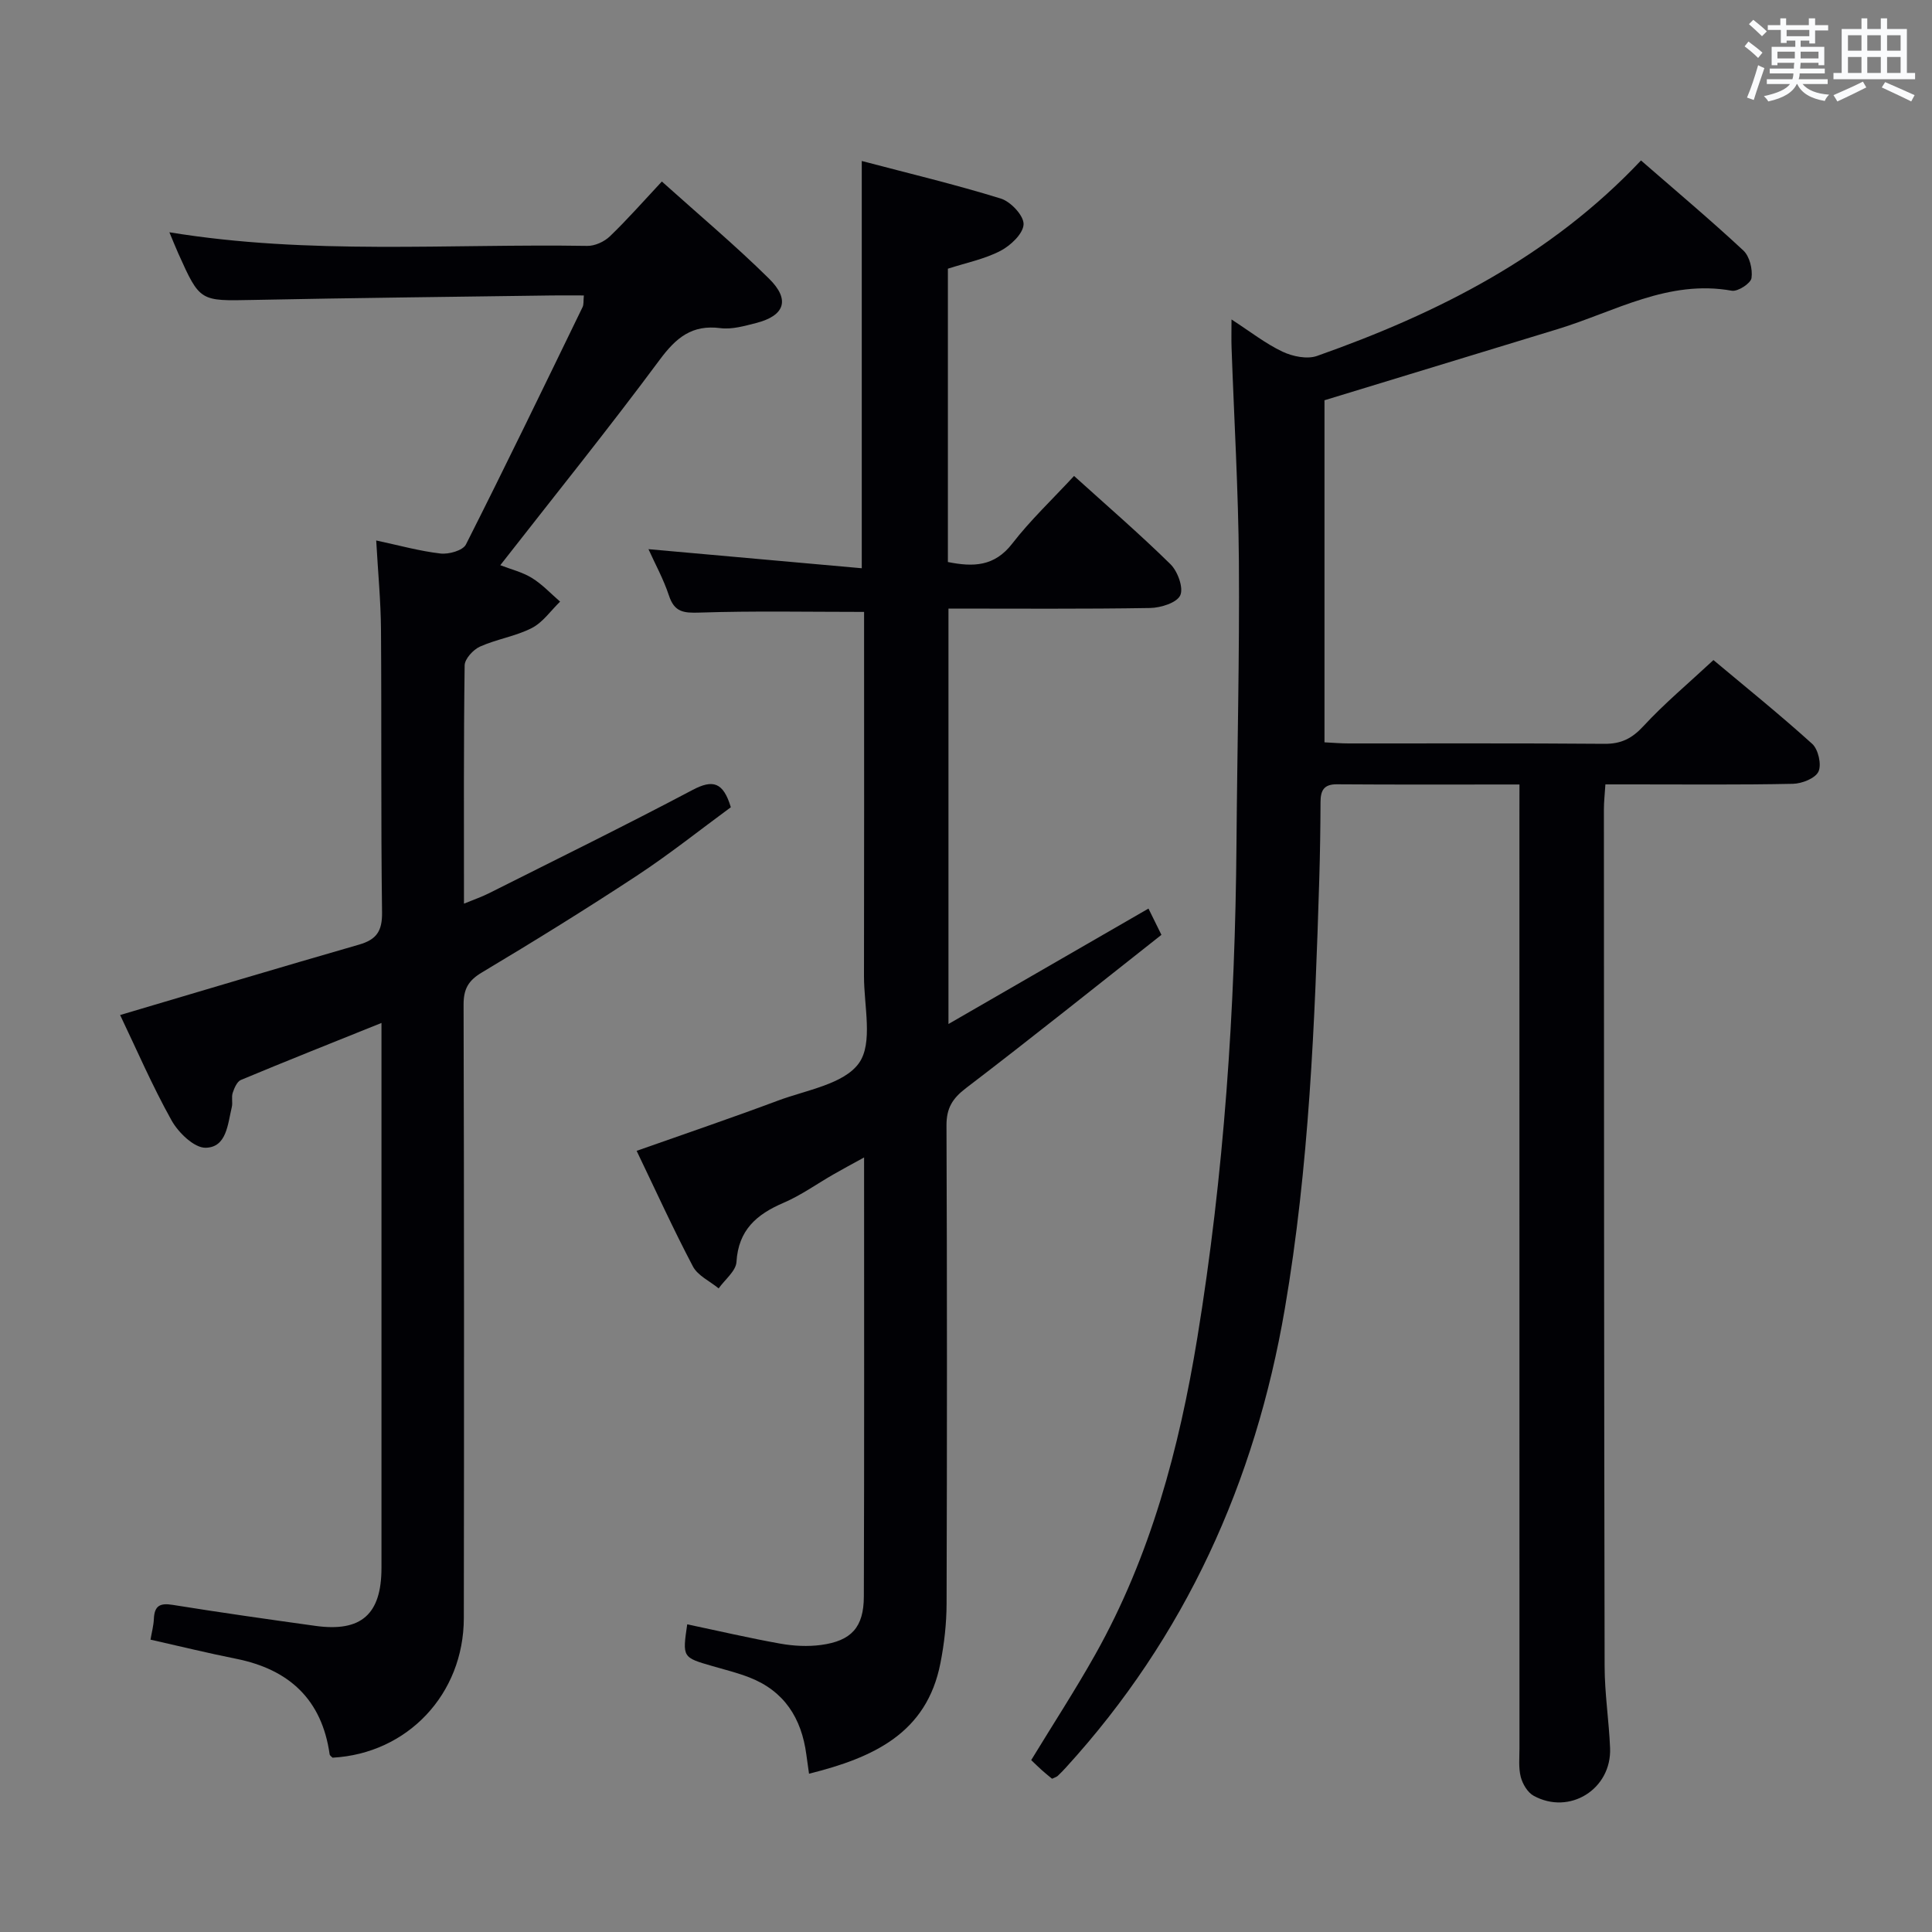 <svg enable-background="new 0 0 400 400" viewBox="0 0 400 400" xmlns="http://www.w3.org/2000/svg"><rect x="0" y="0" width="400" height="400" fill="#808080" stroke="none"/><g fill="#010105"><path d="m314.59 162.42c-13.18 0-25.49.05-37.8-.04-2.76-.02-3.38 1.34-3.39 3.7-.02 5.33-.1 10.66-.26 15.98-.91 29.75-2.1 59.51-7.13 88.9-6.13 35.85-20.59 67.87-45.28 94.94-.56.62-1.14 1.22-1.75 1.79-.23.21-.57.29-1.16.58-.64-.53-1.39-1.12-2.1-1.76-.74-.66-1.44-1.36-2.22-2.1 4.49-7.38 9.11-14.47 13.25-21.84 11.47-20.41 17.39-42.67 21.14-65.58 5.54-33.87 7.84-68 8.11-102.29.15-19.47.64-38.94.5-58.41-.11-14.79-1-29.57-1.52-44.36-.06-1.63-.01-3.26-.01-5.79 3.93 2.55 7.05 5.01 10.56 6.67 2.09.99 5.1 1.61 7.16.88 24.99-8.83 48.3-20.58 67.06-40.47 7.27 6.33 14.39 12.31 21.19 18.64 1.3 1.21 1.95 3.88 1.69 5.71-.16 1.1-2.83 2.84-4.08 2.62-13.16-2.37-24.22 4.33-35.99 7.93-16.01 4.89-32.03 9.77-48.34 14.75v70.82c1.76.09 3.37.23 4.98.23 17.66.02 35.32-.07 52.98.08 3.49.03 5.73-1.12 8.1-3.69 4.28-4.63 9.16-8.71 14.47-13.65 6.38 5.35 13.59 11.15 20.44 17.34 1.26 1.14 1.98 4.28 1.31 5.74-.65 1.4-3.42 2.5-5.28 2.54-10.99.23-21.99.12-32.99.12-1.81 0-3.61 0-5.85 0-.12 2-.31 3.58-.31 5.17.02 59.15.03 118.29.15 177.44.01 5.64.9 11.27 1.13 16.91.34 8.51-8.41 13.97-15.85 9.86-1.24-.69-2.26-2.42-2.64-3.87-.49-1.89-.27-3.97-.27-5.96-.01-64.15-.01-128.29-.01-192.44.01-2.11.01-4.24.01-7.09z"/><path d="m120.88 61.17c-2.35 0-4.47-.03-6.59 0-20.64.29-41.28.51-61.92.93-10.96.22-10.96.38-15.44-9.59-.6-1.34-1.14-2.71-1.86-4.42 28.92 4.74 57.76 2.35 86.51 2.82 1.58.03 3.54-.87 4.7-1.99 3.59-3.45 6.89-7.21 10.75-11.34 7.8 7.01 15.28 13.28 22.2 20.12 4.43 4.37 3.23 7.67-2.69 9.18-2.4.61-4.99 1.36-7.36 1.06-5.91-.77-9.19 1.96-12.59 6.54-10.6 14.29-21.78 28.16-33.01 42.54 2.14.83 4.53 1.41 6.53 2.63 2.15 1.32 3.92 3.24 5.85 4.91-1.93 1.87-3.57 4.3-5.86 5.47-3.36 1.72-7.28 2.29-10.74 3.85-1.4.63-3.14 2.54-3.16 3.88-.22 16.15-.14 32.31-.14 49.33 2.02-.83 3.64-1.38 5.15-2.14 14.09-7.08 28.26-14.04 42.2-21.41 4.17-2.2 6.33-1.63 7.9 3.59-6.29 4.62-12.65 9.69-19.42 14.15-10.55 6.94-21.3 13.59-32.14 20.07-2.83 1.69-3.78 3.45-3.77 6.68.11 42.33.11 84.65.05 126.98-.02 15.75-11.67 28.06-27.18 28.9-.18-.2-.56-.42-.6-.69-1.61-11.35-8.37-17.59-19.37-19.79-5.85-1.17-11.64-2.59-17.72-3.96.25-1.49.64-2.9.7-4.33.12-2.67 1.25-3.3 3.88-2.87 9.83 1.58 19.69 2.98 29.56 4.35 9.5 1.32 13.68-2.39 13.68-12.01.01-35.83 0-71.65 0-107.48 0-1.6 0-3.21 0-5.34-10.11 4.07-19.64 7.85-29.1 11.8-.81.34-1.37 1.68-1.7 2.67-.3.91.04 2.02-.19 2.97-.85 3.49-1.04 8.32-5.42 8.4-2.37.04-5.64-3.13-7.05-5.66-4.02-7.2-7.3-14.82-10.65-21.82 16.76-4.96 33.09-9.86 49.48-14.58 3.6-1.04 4.8-2.79 4.75-6.66-.26-19.49-.08-38.99-.22-58.49-.04-5.95-.62-11.9-.99-18.52 4.73 1.01 8.98 2.2 13.31 2.7 1.71.2 4.63-.62 5.26-1.86 8.24-16.3 16.18-32.74 24.16-49.17.26-.55.15-1.27.26-2.4z"/><path d="m167.5 367.23c-.24-1.75-.41-2.87-.56-4-1-7.49-4.55-13.12-11.8-15.94-2.47-.96-5.06-1.6-7.62-2.34-6.24-1.8-6.24-1.79-5.24-8.65 6.43 1.35 12.83 2.85 19.29 4 2.75.49 5.68.64 8.43.27 6.27-.85 8.83-3.65 8.85-10.03.1-29.99.05-59.99.05-90.9-2.44 1.34-4.39 2.38-6.3 3.48-3.46 1.98-6.76 4.36-10.4 5.92-5.57 2.39-9.32 5.63-9.72 12.22-.11 1.9-2.4 3.66-3.69 5.49-1.82-1.5-4.32-2.63-5.33-4.55-4.09-7.77-7.73-15.77-11.65-23.93 9.9-3.5 19.61-6.79 29.2-10.38 5.9-2.21 13.71-3.41 16.83-7.79 2.95-4.14 1.03-11.84 1.04-17.98.05-23.33.02-46.67.02-70 0-1.81 0-3.62 0-5.43-11.59 0-22.84-.23-34.08.14-3.29.11-5.19-.09-6.32-3.52s-2.91-6.64-4.24-9.61c14.68 1.31 29.3 2.62 44.16 3.95 0-28.7 0-56.07 0-84.32 9.74 2.57 19.36 4.86 28.79 7.78 2.05.63 4.78 3.55 4.71 5.33-.07 1.94-2.69 4.41-4.79 5.5-3.32 1.72-7.14 2.48-10.88 3.69v60.73c5.24 1.05 9.64.96 13.33-3.82 3.74-4.84 8.25-9.09 12.79-14 6.83 6.18 13.6 12.02 19.97 18.28 1.49 1.47 2.73 4.88 2.02 6.44-.71 1.54-4.04 2.58-6.24 2.62-13.8.23-27.61.12-41.75.12v86.01c14-8.08 27.52-15.89 41.41-23.9.68 1.39 1.45 2.94 2.68 5.44-13.5 10.64-26.86 21.35-40.46 31.73-2.82 2.15-4.05 4.16-4.04 7.72.13 33 .12 66 .02 99-.01 4.12-.48 8.31-1.28 12.36-2.84 14.5-13.87 19.54-27.2 22.87z"/></g><path d="m361.2 9.6.8-1c.9.7 1.9 1.4 2.9 2.3l-.9 1.1c-1-1-2-1.8-2.8-2.4zm.5 10.6c.9-2.1 1.6-4.3 2.3-6.7.4.2.8.4 1.3.6-.7 2.1-1.5 4.3-2.2 6.6zm.4-15.2.9-.9c1 .8 2 1.6 2.8 2.4l-1 1c-.9-.9-1.8-1.7-2.7-2.5zm12.5-1.2h1.2v1.4h2.7v1.1h-2.7v2.7h-1.2v-.6h-1.8v1.3h4.9v3.8h-1.2v-.5h-3.7c0 .4-.1.9-.1 1.2h5.1v1h-5.2c0 .5-.1.9-.2 1.2h6v1h-5.2c1.1 1.3 2.9 2 5.5 2.2-.4.4-.7.8-.9 1.3-2.9-.5-4.8-1.6-5.7-3.5h-.1c-.8 1.7-2.7 2.9-5.9 3.6-.2-.4-.6-.8-.9-1.1 2.8-.6 4.6-1.4 5.4-2.5h-4.8v-1h5.3c.1-.3.2-.7.2-1.2h-4.9v-1h5c0-.4 0-.8.1-1.2h-3.5v.5h-1.2v-3.8h4.9v-1.3h-1.8v.5h-1.2v-2.7h-2.7v-1h2.6v-1.4h1.2v1.4h4.7v-1.4zm-6.6 8.3h3.6c0-.4 0-.9 0-1.4h-3.6zm1.9-4.6h4.7v-1.3h-4.7zm6.6 3.2h-3.7v1.4h3.7z" fill="#fafbfc"/><path d="m385.3 3.8h1.3v2.2h2.8v-2.2h1.3v2.2h4.1v9.1h1.7v1.3h-16.9v-1.3h1.7v-9.1h4.1v-2.2zm.4 13.1.7 1.2c-1.8.9-3.8 1.9-6 2.9-.2-.4-.5-.8-.8-1.3 2.3-1 4.3-1.9 6.1-2.8zm-3.1-6.4h2.8v-3.2h-2.8zm0 4.6h2.8v-3.3h-2.8zm4-4.6h2.8v-3.2h-2.8zm0 4.6h2.8v-3.3h-2.8zm3.7 1.9c2.1.9 4.1 1.8 6.1 2.7l-.7 1.3c-2.2-1.1-4.2-2-6.1-2.9zm3.2-9.7h-2.8v3.2h2.8zm-2.8 7.8h2.8v-3.3h-2.8z" fill="#fafbfc"/></svg>